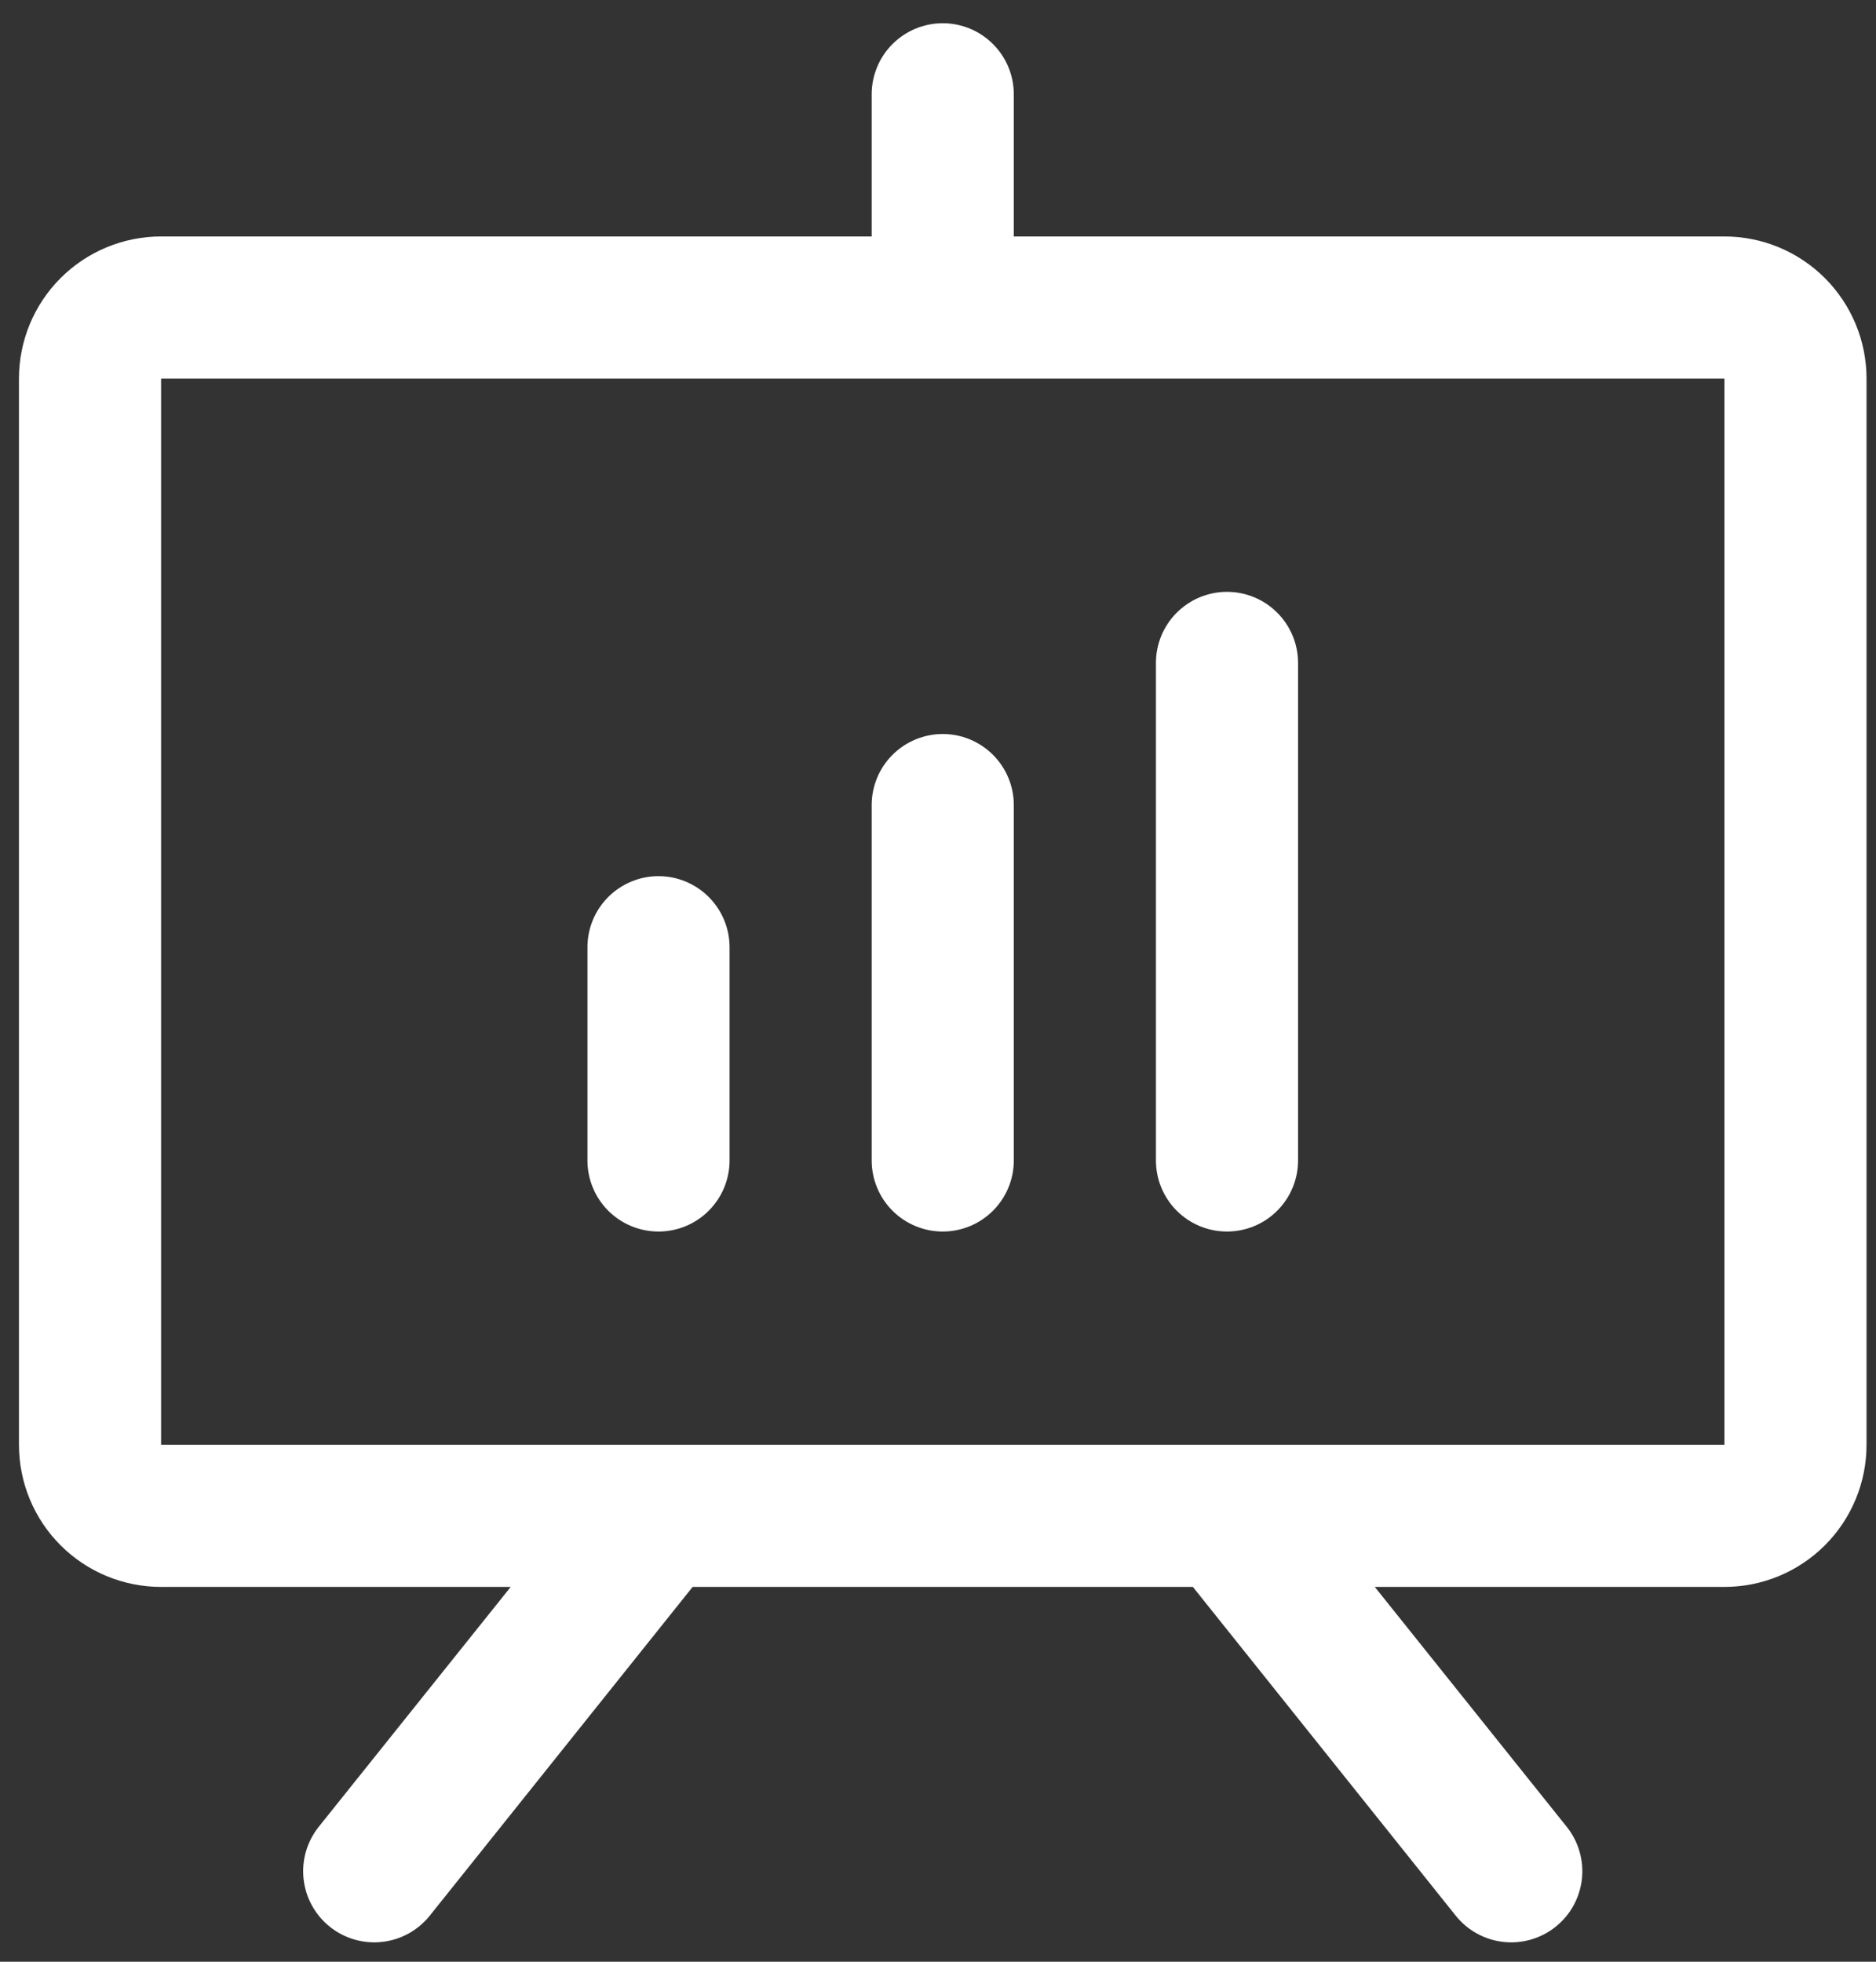 <svg width="66" height="69" viewBox="0 0 66 69" fill="none" xmlns="http://www.w3.org/2000/svg">
<rect x="0" y="0" width="66" height="69" fill="#333333" stroke="none"/>
<path d="M60.667 8.317H35.667V3.317C35.667 2.654 35.403 2.018 34.934 1.55C34.466 1.081 33.83 0.817 33.167 0.817C32.504 0.817 31.868 1.081 31.399 1.55C30.93 2.018 30.667 2.654 30.667 3.317V8.317H5.667C4.341 8.317 3.069 8.844 2.131 9.782C1.193 10.72 0.667 11.991 0.667 13.317V50.817C0.667 52.144 1.193 53.415 2.131 54.353C3.069 55.291 4.341 55.817 5.667 55.817H17.967L11.213 64.255C10.799 64.773 10.607 65.434 10.681 66.094C10.754 66.753 11.086 67.356 11.604 67.77C12.122 68.185 12.784 68.377 13.443 68.303C14.102 68.23 14.705 67.898 15.12 67.38L24.367 55.817H41.967L51.214 67.38C51.419 67.636 51.672 67.85 51.96 68.008C52.248 68.167 52.564 68.267 52.89 68.303C53.217 68.34 53.547 68.311 53.863 68.22C54.178 68.128 54.473 67.976 54.729 67.77C54.986 67.565 55.199 67.312 55.358 67.024C55.516 66.736 55.616 66.42 55.653 66.094C55.689 65.767 55.66 65.437 55.569 65.121C55.478 64.806 55.325 64.511 55.12 64.255L48.367 55.817H60.667C61.993 55.817 63.264 55.291 64.202 54.353C65.14 53.415 65.667 52.144 65.667 50.817V13.317C65.667 11.991 65.14 10.72 64.202 9.782C63.264 8.844 61.993 8.317 60.667 8.317ZM60.667 50.817H5.667V13.317H60.667V50.817ZM25.667 33.317V40.817C25.667 41.48 25.403 42.116 24.934 42.585C24.466 43.054 23.83 43.317 23.167 43.317C22.504 43.317 21.868 43.054 21.399 42.585C20.93 42.116 20.667 41.48 20.667 40.817V33.317C20.667 32.654 20.93 32.019 21.399 31.55C21.868 31.081 22.504 30.817 23.167 30.817C23.83 30.817 24.466 31.081 24.934 31.55C25.403 32.019 25.667 32.654 25.667 33.317ZM35.667 28.317V40.817C35.667 41.48 35.403 42.116 34.934 42.585C34.466 43.054 33.83 43.317 33.167 43.317C32.504 43.317 31.868 43.054 31.399 42.585C30.93 42.116 30.667 41.48 30.667 40.817V28.317C30.667 27.654 30.93 27.018 31.399 26.55C31.868 26.081 32.504 25.817 33.167 25.817C33.83 25.817 34.466 26.081 34.934 26.55C35.403 27.018 35.667 27.654 35.667 28.317ZM45.667 23.317V40.817C45.667 41.48 45.403 42.116 44.934 42.585C44.466 43.054 43.83 43.317 43.167 43.317C42.504 43.317 41.868 43.054 41.399 42.585C40.93 42.116 40.667 41.48 40.667 40.817V23.317C40.667 22.654 40.93 22.018 41.399 21.55C41.868 21.081 42.504 20.817 43.167 20.817C43.83 20.817 44.466 21.081 44.934 21.55C45.403 22.018 45.667 22.654 45.667 23.317Z" fill="white"/>
</svg>
